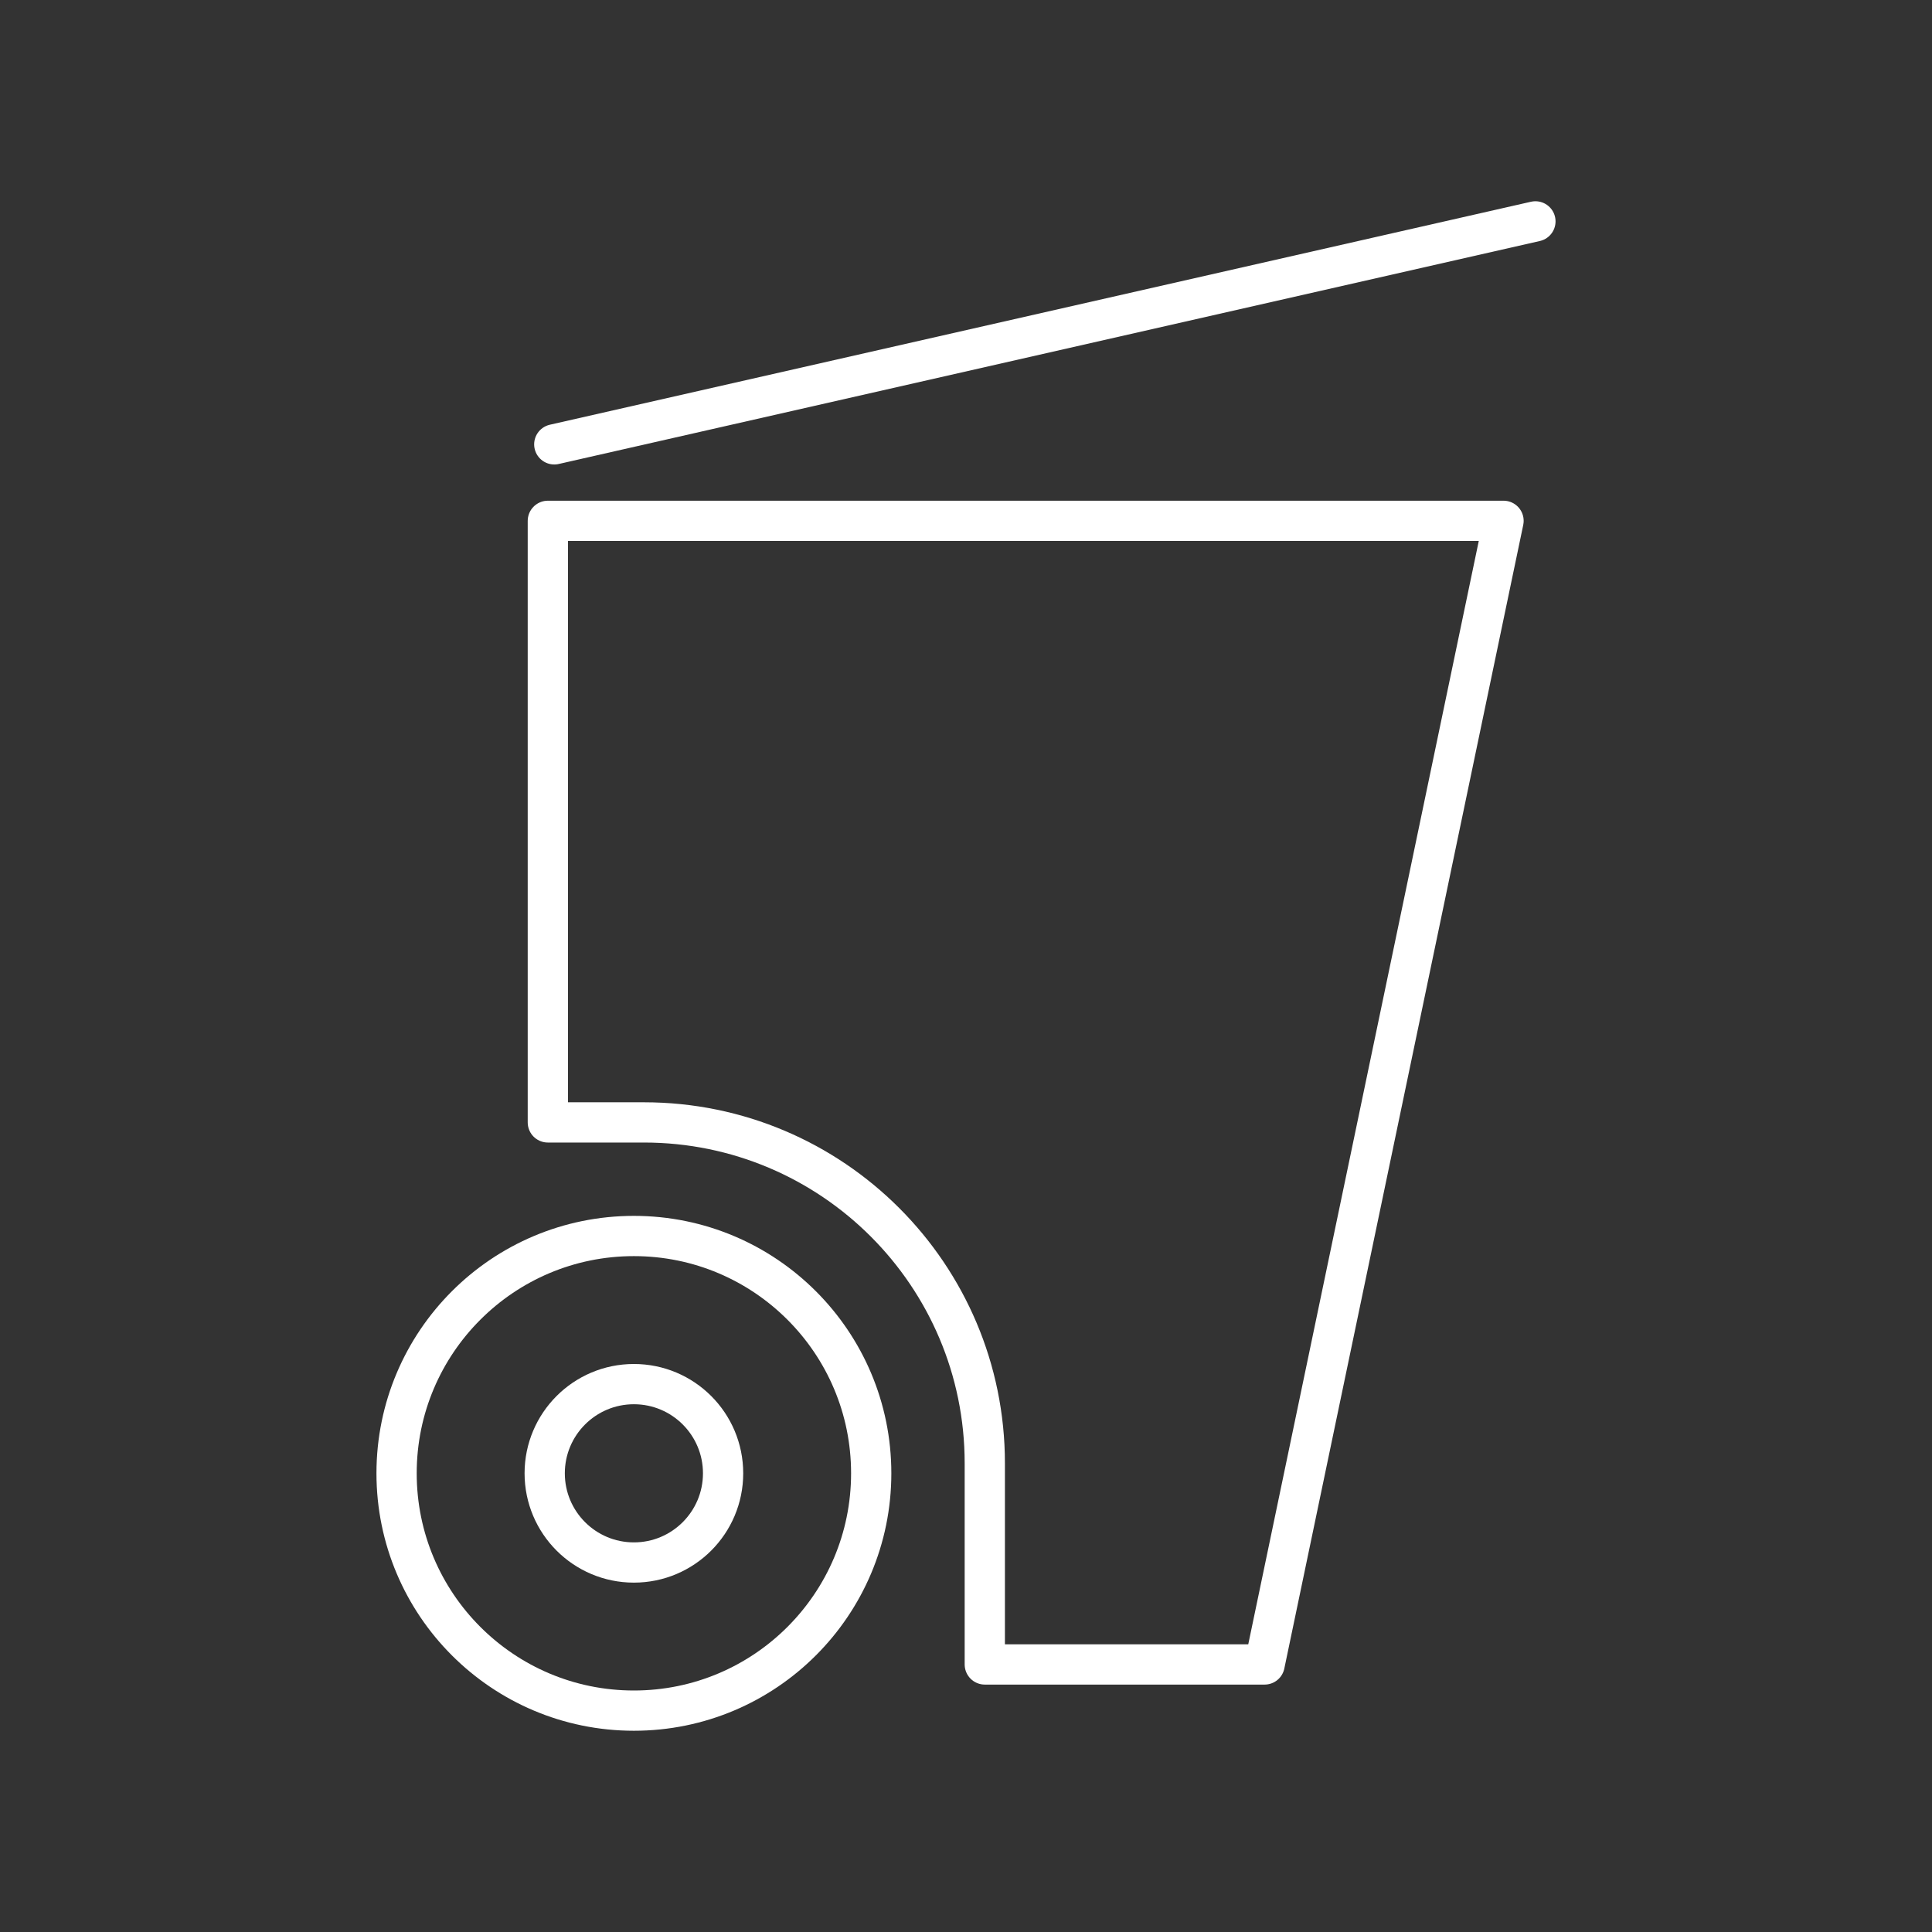 <?xml version="1.0" encoding="UTF-8"?><svg id="b" xmlns="http://www.w3.org/2000/svg" viewBox="0 0 48 48"><rect x="0" y="0" width="48" height="48" fill="#333333" stroke="none"/><defs><style>.c{fill:none;stroke:#fff;stroke-linecap:round;stroke-linejoin:round;}</style></defs><circle class="c" cx="15.749" cy="36.604" r="5.896"/><line class="c" x1="13.771" y1="11.04" x2="38.147" y2="5.5"/><path class="c" d="m13.612,12.94h23.743l-5.936,28.413h-6.952v-4.999c0-4.677-3.792-8.468-8.468-8.468h-2.388v-14.945Z"/><circle class="c" cx="15.749" cy="36.604" r="2.216"/></svg>